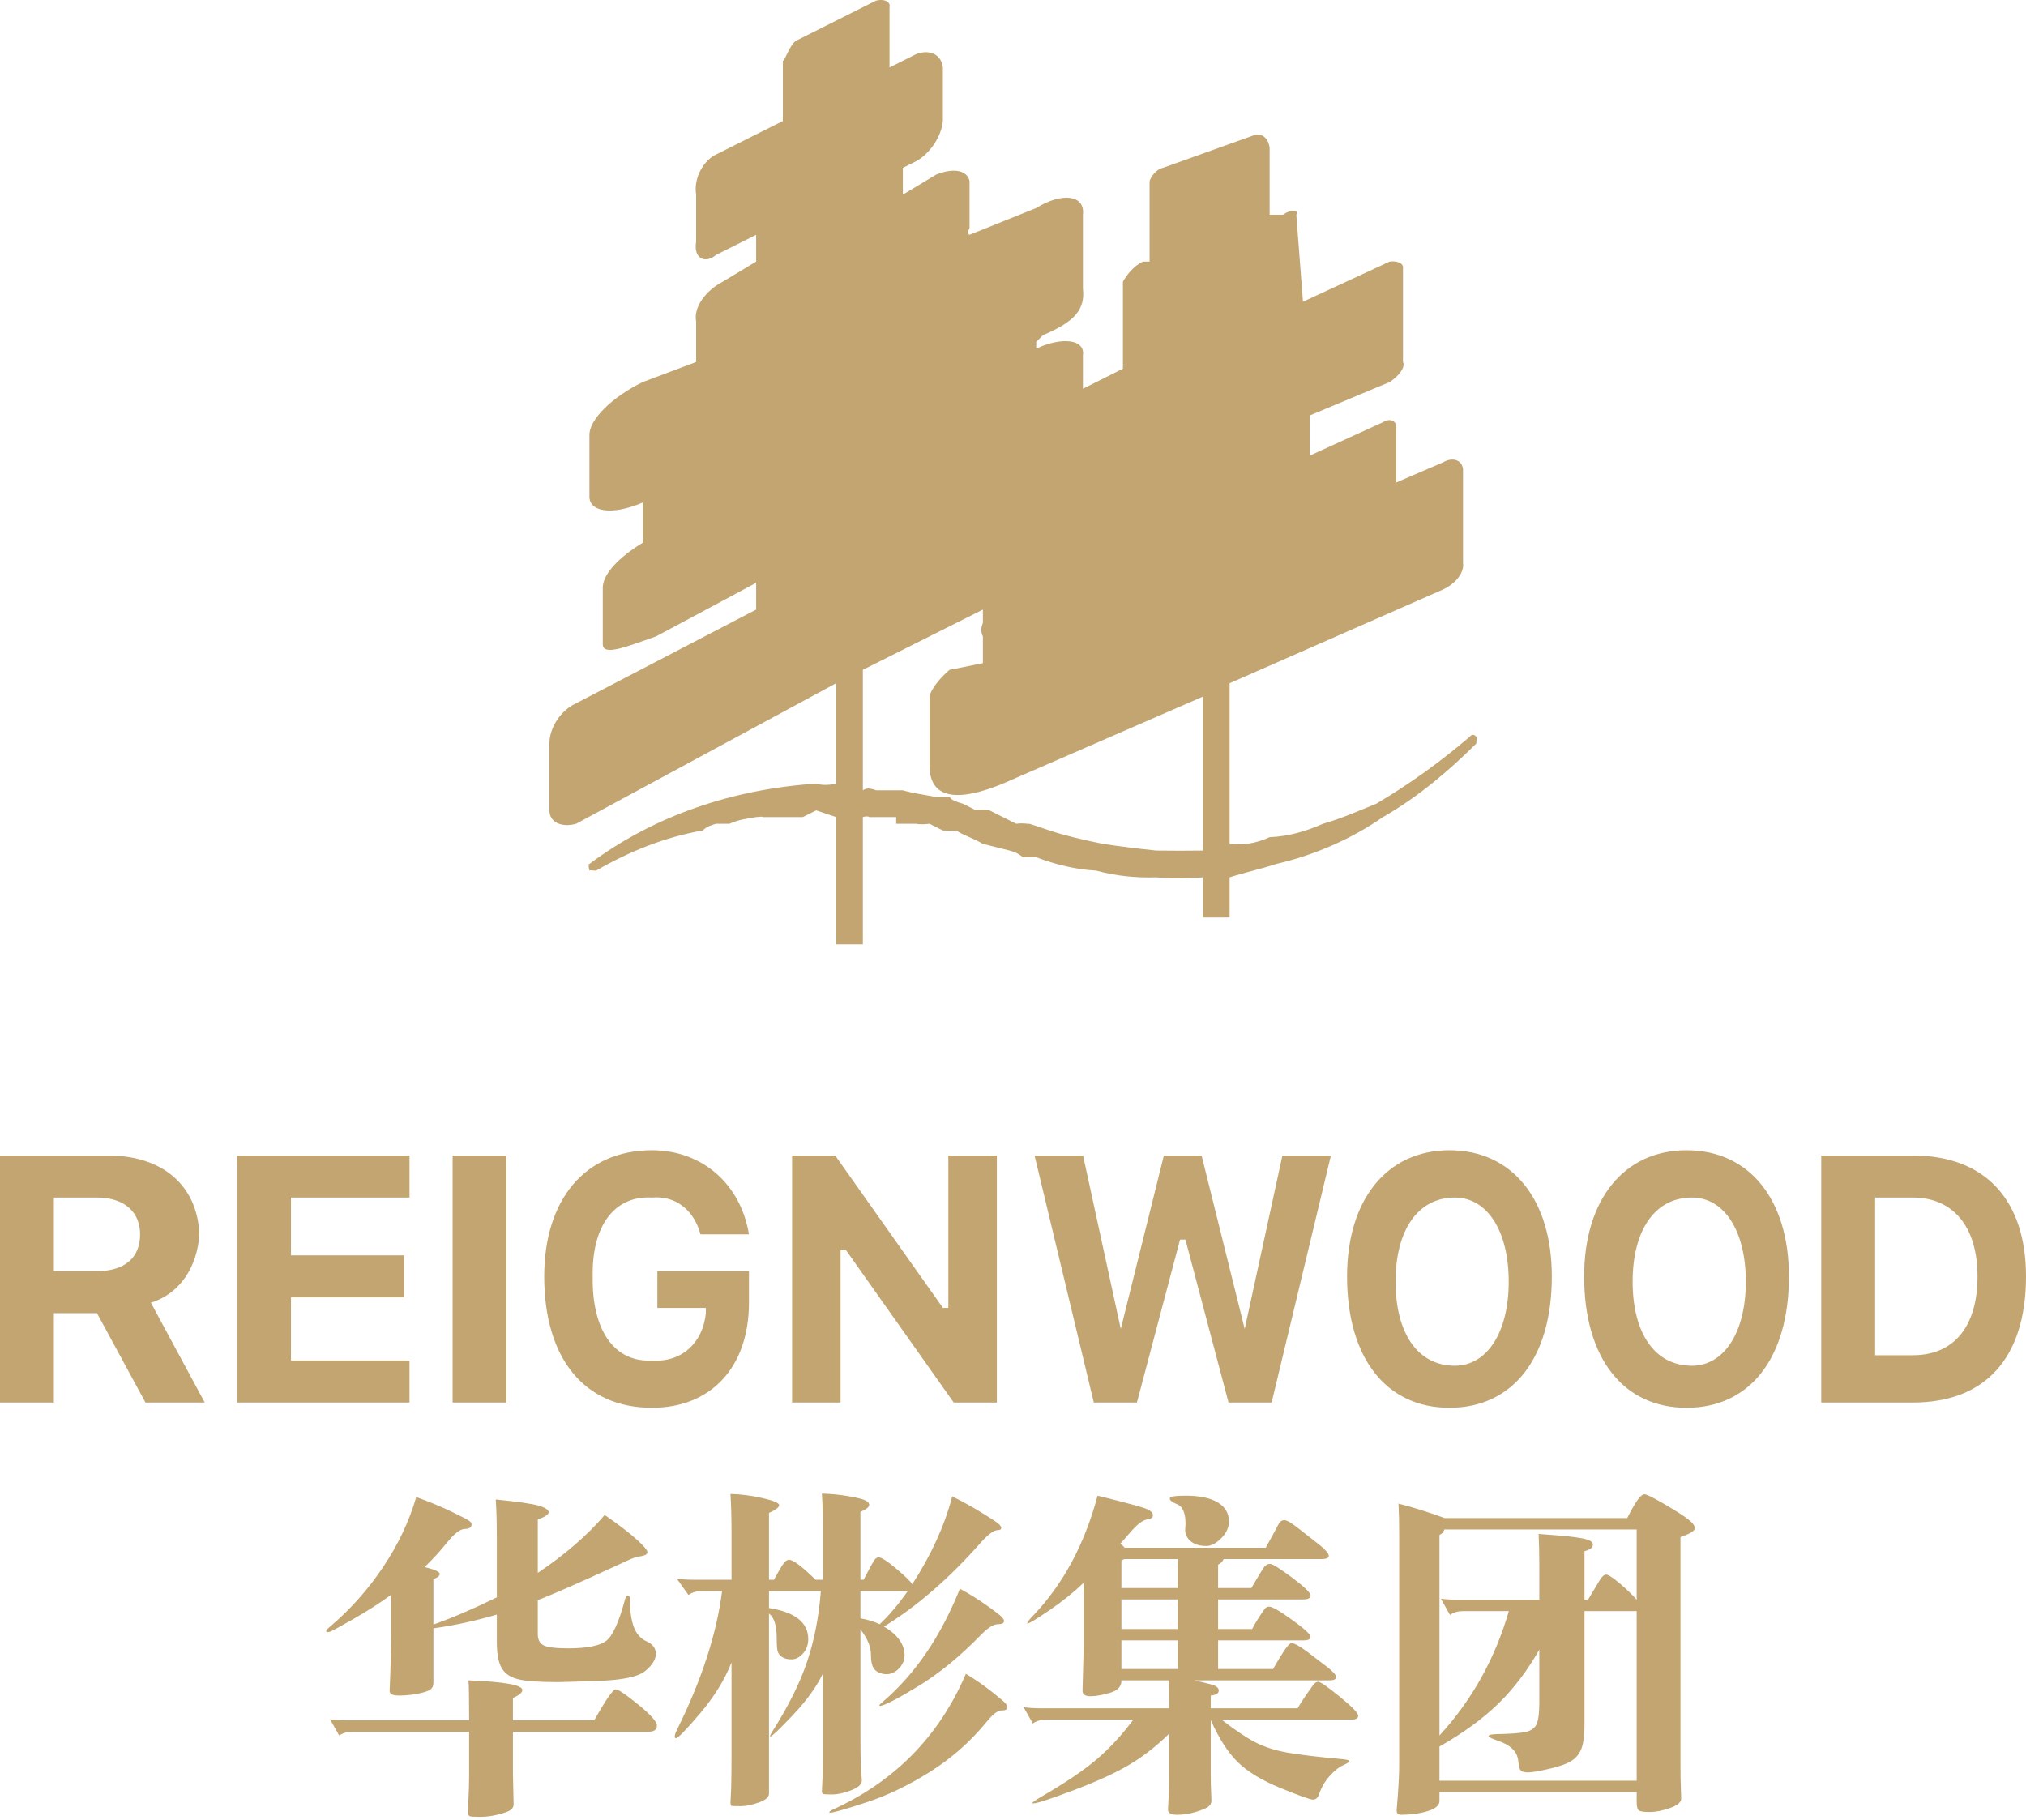 <?xml version="1.0" encoding="UTF-8"?>
<svg width="118px" height="106px" viewBox="0 0 118 106" version="1.1" xmlns="http://www.w3.org/2000/svg" xmlns:xlink="http://www.w3.org/1999/xlink">
    <!-- Generator: Sketch 47.1 (45422) - http://www.bohemiancoding.com/sketch -->
    <title>logo的副本</title>
    <desc>Created with Sketch.</desc>
    <defs></defs>
    <g id="Page-1" stroke="none" stroke-width="1" fill="none" fill-rule="evenodd">
        <g id="登录2" transform="translate(-453, -96)" fill="#C3A571">
            <g id="logo的副本" transform="translate(453, 96)">
                <path d="M50.255,46.034 C50.462,45.887 50.67,45.9 51.031,46.034 L51.808,46.034 L52.585,46.034 L52.585,46.034 C53.192,46.207 53.773,46.283 54.527,46.423 L55.304,46.423 C55.48,46.662 55.768,46.714 56.08,46.813 L56.857,47.203 C57.167,47.114 57.452,47.179 57.634,47.203 L59.188,47.983 C59.632,47.918 59.891,48.012 59.964,47.983 L61.13,48.373 C61.992,48.66 63.062,48.916 64.237,49.152 C65.223,49.301 66.314,49.436 67.344,49.542 C68.293,49.552 69.179,49.556 70.063,49.542 L70.063,40.576 L58.411,45.644 C56.699,46.349 54.064,47.082 54.138,44.474 L54.138,40.576 C54.206,40.156 54.752,39.482 55.304,39.016 L57.246,38.627 L57.246,37.067 C57.138,36.858 57.111,36.604 57.246,36.288 L57.246,35.508 L50.255,39.016 L50.255,46.034 L50.255,46.034 Z M50.255,47.593 L50.255,55 L48.701,55 L48.701,47.593 L47.536,47.203 L46.759,47.593 L46.371,47.593 L45.982,47.593 L45.594,47.593 L44.817,47.593 L44.429,47.593 C44.409,47.552 44.274,47.576 44.04,47.593 C43.593,47.675 43.041,47.726 42.487,47.983 L41.71,47.983 C41.418,48.065 41.153,48.144 40.933,48.373 C38.737,48.752 36.658,49.591 34.719,50.712 C34.541,50.716 34.382,50.668 34.33,50.712 C34.253,50.422 34.288,50.28 34.33,50.322 C38.112,47.494 42.726,45.957 47.536,45.644 C47.844,45.745 48.296,45.739 48.701,45.644 L48.701,39.796 L33.554,47.983 C32.681,48.223 32,47.881 32,47.203 L32,43.305 C32,42.37 32.678,41.354 33.554,40.966 L44.04,35.508 L44.04,33.949 L38.214,37.067 C36.407,37.702 35.045,38.262 35.107,37.457 L35.107,34.338 C35.045,33.48 36.013,32.485 37.438,31.609 L37.438,29.27 L37.438,29.27 C35.646,30.041 34.284,29.819 34.33,28.881 L34.33,25.372 C34.284,24.467 35.64,23.126 37.438,22.253 L40.545,21.084 L40.545,18.745 C40.374,17.881 41.124,16.912 42.098,16.406 L44.04,15.236 L44.04,13.677 L41.71,14.846 C41.055,15.395 40.374,15.053 40.545,14.067 L40.545,11.338 C40.374,10.305 41.053,9.289 41.71,8.999 L45.594,7.049 L45.594,3.541 C45.703,3.573 46.01,2.577 46.371,2.371 L51.031,0.032 C51.572,-0.087 51.879,0.143 51.808,0.422 L51.808,3.931 L53.362,3.151 C54.158,2.848 54.839,3.19 54.915,3.931 L54.915,7.049 C54.839,7.938 54.161,8.954 53.362,9.388 L52.585,9.778 C52.639,9.727 52.64,9.751 52.585,9.778 L52.585,11.338 L54.527,10.168 C55.609,9.737 56.362,9.956 56.469,10.558 L56.469,13.287 C56.362,13.494 56.34,13.626 56.469,13.677 L60.353,12.117 C61.852,11.181 63.213,11.354 63.072,12.507 L63.072,16.795 C63.213,18.01 62.618,18.732 60.741,19.524 L60.353,19.914 L60.353,20.304 L60.353,20.304 C61.852,19.603 63.213,19.762 63.072,20.694 L63.072,22.643 L65.402,21.474 L65.402,16.406 C65.599,16.057 65.992,15.512 66.567,15.236 L66.955,15.236 L66.955,10.558 C67.02,10.298 67.36,9.845 67.732,9.778 L73.17,7.829 C73.532,7.813 73.872,8.047 73.947,8.609 L73.947,12.507 L74.723,12.507 C75.281,12.126 75.672,12.279 75.5,12.507 L75.889,17.575 L80.938,15.236 C81.372,15.18 81.763,15.333 81.714,15.626 L81.714,21.084 C81.873,21.368 81.49,21.893 80.938,22.253 L76.277,24.202 L76.277,26.542 L80.549,24.592 C80.949,24.335 81.374,24.495 81.326,24.982 L81.326,28.101 L84.045,26.931 C84.605,26.602 85.149,26.792 85.21,27.321 L85.21,32.779 C85.303,33.35 84.77,34.003 84.045,34.338 L71.616,39.796 L71.616,49.152 C72.382,49.245 73.173,49.122 73.947,48.763 C75.03,48.723 76.088,48.414 77.054,47.983 C78.165,47.668 79.174,47.209 80.161,46.813 C82.122,45.656 83.943,44.334 85.598,42.915 C85.724,42.761 85.857,42.769 85.987,42.915 C86.005,42.938 86.003,43.058 85.987,43.305 C84.422,44.859 82.657,46.382 80.549,47.593 C78.727,48.856 76.565,49.81 74.335,50.322 C73.407,50.63 72.502,50.816 71.616,51.102 L71.616,53.441 L70.063,53.441 L70.063,51.102 C69.158,51.179 68.247,51.198 67.344,51.102 C66.167,51.138 64.998,51.026 63.848,50.712 C62.688,50.645 61.544,50.384 60.353,49.932 L59.576,49.932 C59.308,49.701 59.033,49.602 58.799,49.542 L57.246,49.152 C56.654,48.8 56.119,48.664 55.692,48.373 C55.326,48.421 55.055,48.369 54.915,48.373 L54.138,47.983 C53.716,48.041 53.443,48.004 53.362,47.983 L52.197,47.983 L52.197,47.593 L51.808,47.593 L51.42,47.593 L50.643,47.593 C50.574,47.547 50.423,47.533 50.255,47.593 L50.255,47.593 Z" id="正常" fill-rule="nonzero"></path>
                <g id="Group-2" transform="translate(0, 67)">
                    <path d="M3.138,9.49 L3.138,14.694 L0,14.694 L0,0.306 L6.277,0.306 C9.489,0.306 11.494,2.061 11.612,4.898 C11.494,6.757 10.507,8.352 8.787,8.878 L11.926,14.694 L8.473,14.694 L5.649,9.49 L3.138,9.49 Z M3.138,2.755 L3.138,7.041 L5.649,7.041 C7.276,7.041 8.16,6.249 8.16,4.898 C8.16,3.585 7.227,2.755 5.649,2.755 L3.138,2.755 Z M23.851,12.245 L23.851,14.694 L13.809,14.694 L13.809,0.306 L23.851,0.306 L23.851,2.755 L16.947,2.755 L16.947,6.122 L23.537,6.122 L23.537,8.571 L16.947,8.571 L16.947,12.245 L23.851,12.245 Z M29.5,14.694 L26.362,14.694 L26.362,0.306 L29.5,0.306 L29.5,14.694 Z M43.622,8.878 C43.622,12.627 41.42,15 37.973,15 C34.051,15 31.697,12.152 31.697,7.347 C31.697,2.887 34.069,0 37.973,0 C40.883,0 43.13,1.948 43.622,4.898 L40.798,4.898 C40.417,3.471 39.334,2.63 37.973,2.755 C35.744,2.63 34.463,4.459 34.521,7.347 C34.463,10.511 35.806,12.37 37.973,12.245 C39.71,12.37 40.936,11.213 41.112,9.49 L41.112,9.184 L38.287,9.184 L38.287,7.041 L43.622,7.041 L43.622,8.878 Z M48.957,14.694 L46.133,14.694 L46.133,0.306 L48.644,0.306 L54.92,9.184 L55.234,9.184 L55.234,0.306 L58.059,0.306 L58.059,14.694 L55.548,14.694 L49.271,5.816 L48.957,5.816 L48.957,14.694 Z M68.729,5.204 L66.218,14.694 L63.707,14.694 L60.255,0.306 L63.08,0.306 L65.277,10.408 L67.787,0.306 L69.984,0.306 L72.495,10.408 L74.691,0.306 L77.516,0.306 L74.064,14.694 L71.553,14.694 L69.043,5.204 L68.729,5.204 Z M84.42,0 C88.089,0 90.383,2.877 90.383,7.347 C90.383,12.123 88.098,15 84.42,15 C80.751,15 78.457,12.123 78.457,7.347 C78.457,2.868 80.786,0 84.42,0 Z M84.734,2.755 C82.581,2.755 81.282,4.651 81.282,7.653 C81.282,10.636 82.556,12.551 84.734,12.551 C86.59,12.551 87.872,10.636 87.872,7.653 C87.872,4.651 86.59,2.755 84.734,2.755 Z M98.229,0 C101.897,0 104.191,2.877 104.191,7.347 C104.191,12.123 101.906,15 98.229,15 C94.56,15 92.266,12.123 92.266,7.347 C92.266,2.868 94.594,0 98.229,0 Z M98.543,2.755 C96.39,2.755 95.09,4.651 95.09,7.653 C95.09,10.636 96.364,12.551 98.543,12.551 C100.399,12.551 101.681,10.636 101.681,7.653 C101.681,4.651 100.399,2.755 98.543,2.755 Z M106.074,0.306 L111.41,0.306 C115.624,0.306 118,2.897 118,7.347 C118,12.073 115.653,14.694 111.41,14.694 L106.074,14.694 L106.074,0.306 Z M109.213,2.755 L109.213,11.939 L111.41,11.939 C113.767,11.939 115.176,10.316 115.176,7.347 C115.176,4.408 113.72,2.755 111.41,2.755 L109.213,2.755 Z" id="Combined-Shape" fill-rule="nonzero"></path>
                    <g id="华彬集团" transform="translate(19, 20)">
                        <path d="M3.774,5.901 C3.067,6.409 2.329,6.881 1.561,7.316 C0.792,7.751 0.367,7.985 0.286,8.018 C0.204,8.052 0.136,8.068 0.082,8.068 C0.027,8.068 0,8.045 0,7.998 C0,7.951 0.075,7.868 0.224,7.747 C1.408,6.744 2.438,5.586 3.315,4.275 C4.193,2.964 4.835,1.606 5.243,0.201 C5.992,0.468 6.678,0.753 7.304,1.054 C7.93,1.355 8.28,1.539 8.355,1.606 C8.43,1.673 8.467,1.739 8.467,1.806 C8.467,1.967 8.334,2.051 8.069,2.057 C7.804,2.064 7.461,2.328 7.039,2.85 C6.617,3.372 6.182,3.847 5.733,4.275 C6.318,4.422 6.61,4.556 6.61,4.676 C6.61,4.797 6.488,4.897 6.243,4.977 L6.243,7.627 C7.372,7.225 8.603,6.697 9.936,6.041 L9.936,2.589 C9.936,1.679 9.916,0.93 9.875,0.341 C11.208,0.475 12.054,0.599 12.415,0.713 C12.775,0.826 12.956,0.95 12.956,1.084 C12.956,1.218 12.745,1.358 12.323,1.505 L12.323,4.616 C13.901,3.559 15.2,2.435 16.22,1.244 C16.995,1.78 17.604,2.245 18.046,2.639 C18.488,3.034 18.709,3.295 18.709,3.422 C18.709,3.549 18.525,3.633 18.158,3.673 C18.022,3.686 17.648,3.84 17.036,4.135 C14.683,5.218 13.112,5.907 12.323,6.202 L12.323,8.189 C12.323,8.497 12.432,8.711 12.65,8.831 C12.867,8.951 13.343,9.012 14.078,9.012 C15.179,9.012 15.921,8.868 16.302,8.58 C16.682,8.292 17.05,7.486 17.403,6.162 C17.444,6.014 17.502,5.941 17.577,5.941 C17.652,5.941 17.689,6.014 17.689,6.162 C17.689,6.831 17.764,7.366 17.913,7.767 C18.063,8.169 18.315,8.45 18.668,8.61 C19.022,8.771 19.199,9.012 19.199,9.333 C19.199,9.654 18.995,9.985 18.587,10.326 C18.179,10.667 17.267,10.861 15.853,10.908 C14.438,10.955 13.649,10.979 13.486,10.979 C12.384,10.979 11.609,10.922 11.16,10.808 C10.711,10.694 10.395,10.473 10.211,10.146 C10.028,9.818 9.936,9.313 9.936,8.63 L9.936,7.045 C8.712,7.406 7.481,7.674 6.243,7.848 L6.243,11.039 C6.243,11.199 6.185,11.323 6.07,11.41 C5.954,11.497 5.713,11.577 5.345,11.651 C4.978,11.725 4.611,11.761 4.244,11.761 C3.876,11.761 3.693,11.674 3.693,11.5 L3.734,10.457 C3.761,9.641 3.774,8.891 3.774,8.209 L3.774,5.901 Z M8.324,13.869 L1.489,13.869 C1.217,13.869 0.973,13.942 0.755,14.09 L0.224,13.146 C0.551,13.186 0.891,13.206 1.245,13.206 L8.324,13.206 C8.324,11.855 8.311,11.079 8.283,10.878 C10.378,10.959 11.425,11.146 11.425,11.44 C11.425,11.587 11.242,11.741 10.875,11.902 L10.875,13.206 L15.608,13.206 C15.989,12.537 16.274,12.069 16.465,11.801 C16.655,11.534 16.791,11.4 16.873,11.4 C17.009,11.4 17.441,11.694 18.168,12.283 C18.896,12.872 19.26,13.283 19.26,13.517 C19.26,13.752 19.097,13.869 18.77,13.869 L10.875,13.869 L10.875,16.337 L10.915,18.104 C10.915,18.224 10.861,18.328 10.752,18.415 C10.643,18.502 10.405,18.592 10.038,18.686 C9.671,18.779 9.314,18.826 8.967,18.826 C8.62,18.826 8.416,18.813 8.355,18.786 C8.294,18.759 8.263,18.686 8.263,18.565 L8.283,17.843 C8.311,17.321 8.324,16.819 8.324,16.337 L8.324,13.869 Z M34.133,5.279 C35.249,3.552 36.024,1.846 36.459,0.161 C37.031,0.442 37.615,0.766 38.214,1.134 C38.812,1.502 39.146,1.726 39.214,1.806 C39.282,1.887 39.316,1.947 39.316,1.987 C39.316,2.081 39.248,2.127 39.112,2.127 C38.88,2.127 38.54,2.382 38.092,2.89 C36.269,4.951 34.399,6.57 32.481,7.747 C32.862,7.961 33.157,8.212 33.368,8.5 C33.579,8.788 33.685,9.085 33.685,9.393 C33.685,9.701 33.576,9.965 33.358,10.186 C33.14,10.407 32.902,10.517 32.644,10.517 C32.386,10.517 32.168,10.443 31.991,10.296 C31.814,10.149 31.726,9.845 31.726,9.383 C31.726,8.921 31.522,8.43 31.114,7.908 L31.114,14.11 C31.114,14.832 31.121,15.367 31.134,15.715 L31.195,16.719 C31.195,16.933 30.988,17.12 30.573,17.281 C30.158,17.441 29.791,17.522 29.471,17.522 C29.152,17.522 28.972,17.512 28.931,17.491 C28.89,17.471 28.87,17.408 28.87,17.301 L28.91,16.478 C28.924,15.916 28.931,15.294 28.931,14.611 L28.931,10.477 C28.55,11.266 27.965,12.076 27.176,12.905 C26.387,13.735 25.952,14.15 25.87,14.15 C25.857,14.15 25.85,14.143 25.85,14.13 C25.85,14.09 25.904,13.982 26.013,13.809 C26.952,12.323 27.625,10.959 28.033,9.714 C28.441,8.47 28.7,7.125 28.808,5.68 L25.789,5.68 L25.789,6.663 C27.312,6.904 28.074,7.506 28.074,8.47 C28.074,8.804 27.972,9.085 27.768,9.313 C27.564,9.54 27.343,9.654 27.105,9.654 C26.867,9.654 26.68,9.607 26.544,9.513 C26.408,9.42 26.323,9.306 26.289,9.172 C26.255,9.038 26.238,8.784 26.238,8.41 C26.238,7.687 26.088,7.212 25.789,6.985 L25.789,17.481 C25.789,17.682 25.588,17.853 25.187,17.993 C24.786,18.134 24.442,18.204 24.157,18.204 C23.871,18.204 23.698,18.201 23.636,18.194 C23.575,18.187 23.545,18.117 23.545,17.983 L23.585,17.16 C23.599,16.598 23.606,15.976 23.606,15.294 L23.606,9.835 C23.211,10.838 22.603,11.825 21.78,12.795 C20.957,13.765 20.484,14.25 20.362,14.25 C20.321,14.25 20.301,14.21 20.301,14.13 C20.301,14.049 20.348,13.916 20.443,13.728 C21.872,10.838 22.742,8.155 23.055,5.68 L21.831,5.68 C21.559,5.68 21.314,5.754 21.096,5.901 L20.423,4.957 C20.749,4.998 21.089,5.018 21.443,5.018 L23.606,5.018 L23.606,2.308 C23.606,1.425 23.585,0.662 23.545,0.02 C24.143,0.033 24.765,0.114 25.411,0.261 C26.057,0.408 26.38,0.545 26.38,0.672 C26.38,0.799 26.183,0.95 25.789,1.124 L25.789,5.018 L26.074,5.018 C26.36,4.496 26.554,4.171 26.656,4.044 C26.758,3.917 26.857,3.854 26.952,3.854 C27.197,3.854 27.713,4.242 28.502,5.018 L28.931,5.018 L28.931,2.288 C28.931,1.405 28.91,0.642 28.87,0 C29.386,0.013 29.883,0.06 30.359,0.14 C30.835,0.221 31.165,0.298 31.348,0.371 C31.532,0.445 31.624,0.542 31.624,0.662 C31.624,0.783 31.454,0.917 31.114,1.064 L31.114,5.018 L31.297,5.018 C31.651,4.335 31.865,3.947 31.94,3.854 C32.015,3.76 32.093,3.713 32.175,3.713 C32.338,3.713 32.681,3.934 33.205,4.375 C33.729,4.817 34.038,5.118 34.133,5.279 Z M32.236,7.607 C32.766,7.112 33.311,6.469 33.868,5.68 L31.114,5.68 L31.114,7.266 C31.522,7.332 31.896,7.446 32.236,7.607 Z M36.908,5.539 C37.452,5.834 37.983,6.165 38.5,6.533 C39.016,6.901 39.309,7.128 39.377,7.215 C39.445,7.302 39.479,7.373 39.479,7.426 C39.479,7.547 39.356,7.607 39.112,7.607 C38.867,7.607 38.54,7.814 38.132,8.229 C36.895,9.5 35.66,10.507 34.429,11.25 C33.198,11.992 32.474,12.363 32.256,12.363 C32.229,12.363 32.216,12.357 32.216,12.343 C32.216,12.303 32.284,12.23 32.42,12.123 C34.297,10.517 35.793,8.323 36.908,5.539 Z M37.255,10.497 C37.772,10.805 38.272,11.149 38.755,11.531 C39.237,11.912 39.509,12.143 39.571,12.223 C39.632,12.303 39.662,12.37 39.662,12.424 C39.662,12.557 39.581,12.624 39.418,12.624 C39.254,12.624 39.101,12.678 38.959,12.785 C38.816,12.892 38.636,13.079 38.418,13.347 C37.493,14.471 36.408,15.424 35.164,16.207 C33.919,16.99 32.685,17.582 31.461,17.983 C30.237,18.385 29.536,18.585 29.359,18.585 C29.318,18.585 29.298,18.579 29.298,18.565 C29.298,18.525 29.366,18.472 29.502,18.405 C33.12,16.759 35.704,14.123 37.255,10.497 Z M50.047,0.12 C50.863,0.12 51.489,0.251 51.924,0.512 C52.36,0.773 52.577,1.144 52.577,1.626 C52.577,1.974 52.428,2.298 52.128,2.599 C51.829,2.9 51.54,3.051 51.261,3.051 C50.982,3.051 50.755,3.007 50.578,2.92 C50.401,2.833 50.265,2.72 50.17,2.579 C50.075,2.439 50.027,2.295 50.027,2.148 L50.047,1.746 C50.047,1.104 49.871,0.723 49.517,0.602 C49.258,0.495 49.129,0.388 49.129,0.281 C49.129,0.174 49.435,0.12 50.047,0.12 Z M46.497,3.151 L54.72,3.151 C55.1,2.469 55.338,2.03 55.434,1.836 C55.529,1.642 55.651,1.545 55.801,1.545 C55.951,1.545 56.243,1.719 56.678,2.067 L57.882,3.011 C58.222,3.292 58.392,3.496 58.392,3.623 C58.392,3.75 58.249,3.813 57.964,3.813 L52.271,3.813 C52.19,3.974 52.081,4.081 51.945,4.135 L51.945,5.499 L53.883,5.499 C54.291,4.804 54.539,4.395 54.628,4.275 C54.716,4.155 54.832,4.094 54.975,4.094 C55.117,4.094 55.546,4.362 56.26,4.897 C56.974,5.432 57.331,5.777 57.331,5.931 C57.331,6.085 57.188,6.162 56.903,6.162 L51.945,6.162 L51.945,7.888 L53.924,7.888 C54.06,7.633 54.213,7.376 54.383,7.115 C54.553,6.854 54.665,6.7 54.72,6.653 C54.774,6.607 54.842,6.583 54.924,6.583 C55.1,6.583 55.546,6.841 56.26,7.356 C56.974,7.871 57.331,8.199 57.331,8.339 C57.331,8.48 57.188,8.55 56.903,8.55 L51.945,8.55 L51.945,10.216 L55.148,10.216 C55.406,9.761 55.627,9.396 55.811,9.122 C55.995,8.848 56.134,8.711 56.229,8.711 C56.379,8.711 56.665,8.864 57.086,9.172 L58.27,10.075 C58.637,10.356 58.82,10.56 58.82,10.688 C58.82,10.815 58.684,10.878 58.412,10.878 L50.557,10.878 C51.306,11.039 51.731,11.156 51.833,11.229 C51.935,11.303 51.986,11.38 51.986,11.46 C51.986,11.634 51.829,11.735 51.516,11.761 L51.516,12.504 L56.576,12.504 C56.671,12.33 56.852,12.049 57.117,11.661 C57.382,11.273 57.545,11.059 57.607,11.019 C57.668,10.979 57.726,10.959 57.78,10.959 C57.902,10.959 58.321,11.25 59.035,11.832 C59.749,12.414 60.106,12.782 60.106,12.935 C60.106,13.089 59.97,13.166 59.698,13.166 L52.149,13.166 C52.924,13.768 53.577,14.207 54.107,14.481 C54.638,14.755 55.26,14.956 55.974,15.083 C56.688,15.21 57.78,15.341 59.249,15.474 C59.48,15.501 59.596,15.538 59.596,15.585 C59.596,15.632 59.47,15.712 59.218,15.826 C58.967,15.939 58.705,16.15 58.433,16.458 C58.161,16.766 57.957,17.12 57.821,17.522 C57.753,17.722 57.637,17.823 57.474,17.823 C57.311,17.823 56.682,17.599 55.587,17.15 C54.492,16.702 53.659,16.197 53.087,15.635 C52.516,15.073 51.992,14.257 51.516,13.186 L51.516,16.257 C51.516,16.779 51.523,17.14 51.537,17.341 L51.557,17.883 C51.557,18.03 51.493,18.15 51.363,18.244 C51.234,18.338 50.989,18.438 50.629,18.545 C50.268,18.652 49.911,18.706 49.558,18.706 C49.204,18.706 49.027,18.605 49.027,18.405 L49.068,17.602 C49.082,17.241 49.088,16.806 49.088,16.297 L49.088,13.989 C48.381,14.685 47.63,15.274 46.834,15.755 C46.038,16.237 44.95,16.739 43.57,17.261 C42.189,17.782 41.397,18.043 41.193,18.043 C41.152,18.043 41.131,18.037 41.131,18.023 C41.131,17.983 41.288,17.869 41.601,17.682 C43.015,16.866 44.103,16.133 44.865,15.484 C45.627,14.835 46.341,14.063 47.007,13.166 L41.886,13.166 C41.614,13.166 41.37,13.24 41.152,13.387 L40.621,12.444 C40.948,12.484 41.288,12.504 41.642,12.504 L49.088,12.504 C49.088,11.674 49.082,11.132 49.068,10.878 L46.314,10.878 C46.327,11.226 46.106,11.467 45.651,11.601 C45.195,11.735 44.814,11.801 44.508,11.801 C44.202,11.801 44.049,11.694 44.049,11.48 L44.11,9.192 L44.11,5.198 C43.539,5.747 42.876,6.279 42.121,6.794 C41.366,7.309 40.941,7.567 40.846,7.567 C40.832,7.567 40.825,7.56 40.825,7.547 C40.825,7.493 40.948,7.339 41.193,7.085 C42.934,5.252 44.178,2.93 44.926,0.12 C46.613,0.535 47.572,0.796 47.803,0.903 C48.034,1.01 48.15,1.127 48.15,1.254 C48.15,1.382 48.062,1.458 47.885,1.485 C47.708,1.512 47.534,1.592 47.364,1.726 C47.194,1.86 46.984,2.074 46.732,2.368 C46.48,2.663 46.321,2.843 46.253,2.91 C46.361,2.991 46.443,3.071 46.497,3.151 Z M49.599,3.813 L46.477,3.813 C46.409,3.854 46.355,3.88 46.314,3.894 L46.314,5.499 L49.599,5.499 L49.599,3.813 Z M49.599,6.162 L46.314,6.162 L46.314,7.888 L49.599,7.888 L49.599,6.162 Z M49.599,10.216 L49.599,8.55 L46.314,8.55 L46.314,10.216 L49.599,10.216 Z M65.145,1.425 L75.775,1.425 C76.02,0.943 76.22,0.592 76.377,0.371 C76.533,0.151 76.669,0.04 76.785,0.04 C76.9,0.04 77.275,0.224 77.907,0.592 C78.54,0.96 78.999,1.251 79.284,1.465 C79.57,1.679 79.713,1.863 79.713,2.017 C79.713,2.171 79.434,2.342 78.876,2.529 L78.876,15.775 C78.876,16.404 78.883,16.839 78.897,17.08 L78.917,17.762 C78.917,17.977 78.699,18.16 78.264,18.314 C77.829,18.468 77.434,18.545 77.081,18.545 C76.727,18.545 76.513,18.512 76.438,18.445 C76.363,18.378 76.326,18.217 76.326,17.963 L76.326,17.381 L64.839,17.381 L64.839,17.903 C64.839,18.157 64.608,18.354 64.146,18.495 C63.683,18.635 63.166,18.706 62.595,18.706 C62.405,18.706 62.323,18.599 62.35,18.385 C62.445,17.274 62.493,16.418 62.493,15.816 L62.493,2.368 C62.493,1.699 62.479,1.104 62.452,0.582 C63.295,0.796 64.193,1.077 65.145,1.425 Z M73.286,6.182 L73.49,6.182 L74.163,5.058 C74.299,4.83 74.428,4.717 74.551,4.717 C74.673,4.717 74.938,4.891 75.347,5.238 C75.755,5.586 76.081,5.901 76.326,6.182 L76.326,2.087 L65.125,2.087 C65.084,2.235 64.989,2.342 64.839,2.408 L64.839,14.09 C66.73,12.029 68.076,9.614 68.879,6.844 L66.186,6.844 C65.914,6.844 65.669,6.918 65.451,7.065 L64.921,6.122 C65.247,6.162 65.587,6.182 65.941,6.182 L70.654,6.182 L70.654,4.135 C70.654,3.466 70.64,2.87 70.613,2.348 C71.592,2.415 72.3,2.479 72.735,2.539 C73.17,2.599 73.452,2.663 73.582,2.73 C73.711,2.796 73.776,2.877 73.776,2.97 C73.776,3.144 73.612,3.271 73.286,3.352 L73.286,6.182 Z M76.326,6.844 L73.286,6.844 L73.286,13.467 C73.286,14.029 73.235,14.468 73.133,14.782 C73.031,15.096 72.844,15.347 72.572,15.535 C72.3,15.722 71.858,15.886 71.246,16.026 C70.634,16.167 70.219,16.237 70.001,16.237 C69.783,16.237 69.641,16.2 69.573,16.127 C69.505,16.053 69.457,15.872 69.43,15.585 C69.403,15.297 69.287,15.056 69.083,14.862 C68.879,14.668 68.597,14.511 68.236,14.391 C67.876,14.27 67.696,14.18 67.696,14.12 C67.696,14.059 67.845,14.023 68.144,14.009 C68.974,13.996 69.549,13.952 69.868,13.879 C70.188,13.805 70.399,13.651 70.501,13.417 C70.603,13.183 70.654,12.772 70.654,12.183 L70.654,9.092 C69.96,10.31 69.165,11.357 68.267,12.233 C67.369,13.109 66.227,13.942 64.839,14.732 L64.839,16.719 L76.326,16.719 L76.326,6.844 Z"></path>
                    </g>
                </g>
            </g>
        </g>
    </g>
</svg>